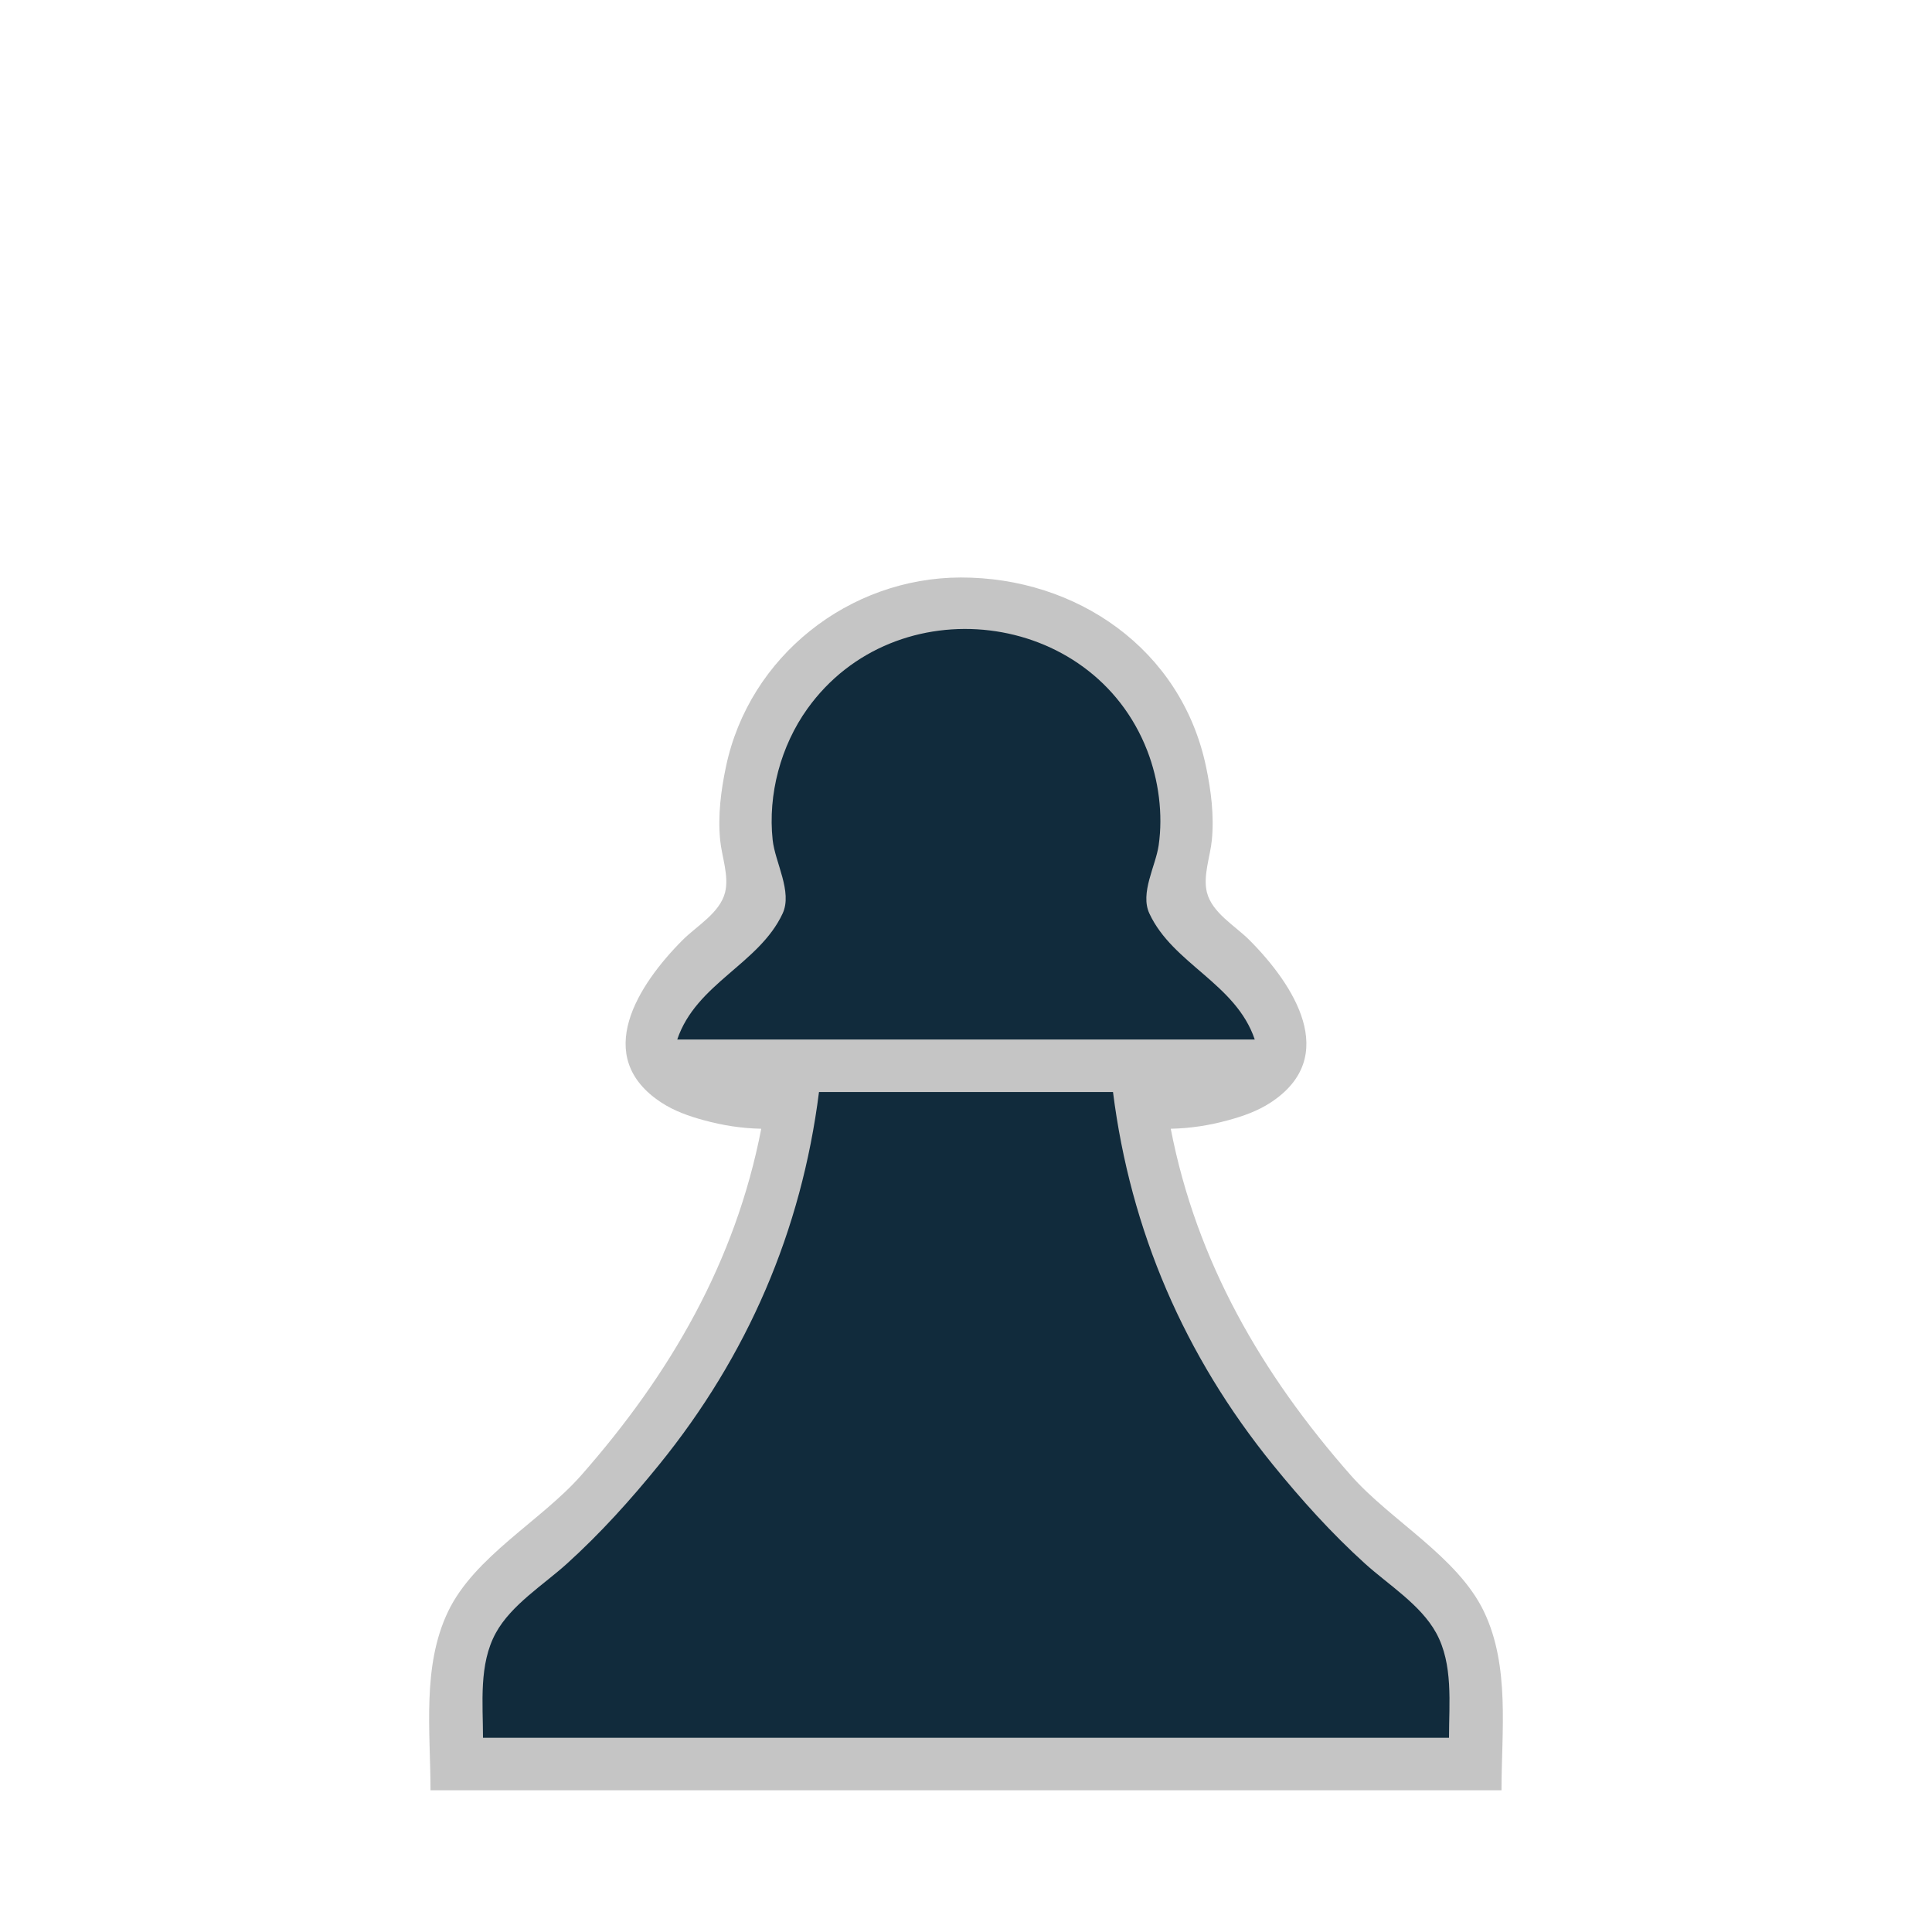 <svg width="368" height="368" viewBox="0 0 368 368" fill="none" xmlns="http://www.w3.org/2000/svg">
<path d="M145 215C140.087 240.333 127.661 261.751 110.715 281C103.056 289.699 90.369 296.447 85.328 307C80.357 317.406 82 329.803 82 341H286C286 329.803 287.643 317.406 282.672 307C277.656 296.5 264.922 289.674 257.285 281C240.339 261.751 227.913 240.333 223 215C226.796 214.921 230.332 214.362 234 213.359C236.801 212.593 239.546 211.626 241.995 210.03C255.422 201.279 246.37 187.456 237.961 179.039C235.279 176.356 230.872 173.882 229.89 169.985C229.099 166.848 230.527 163.142 230.83 160C231.283 155.307 230.682 150.594 229.714 146C224.993 123.603 205.03 109.966 183 110C161.771 110.033 142.723 124.949 138.286 146C137.318 150.594 136.717 155.307 137.17 160C137.473 163.142 138.901 166.848 138.11 169.985C137.128 173.882 132.721 176.356 130.039 179.039C121.63 187.456 112.578 201.279 126.005 210.03C128.454 211.626 131.199 212.593 134 213.359C137.668 214.362 141.204 214.921 145 215Z" fill="#C5C5C5"/>
<path d="M129 198H239C235.398 187.319 223.4 183.621 218.929 174C217.106 170.078 220.125 164.992 220.7 161C221.553 155.076 220.691 148.572 218.532 143C208.048 115.936 170.535 111.616 153.789 135C148.71 142.092 146.243 151.307 147.174 160C147.63 164.266 150.989 169.873 149.071 174C144.6 183.621 132.602 187.319 129 198ZM156 208C152.653 234.46 142.382 258.244 125.54 279C120.143 285.651 114.357 292.079 108 297.83C103.532 301.873 97.394 305.659 94.442 311.039C91.165 317.014 92 324.448 92 331H276C276 324.448 276.835 317.014 273.558 311.039C270.607 305.659 264.468 301.873 260 297.83C253.643 292.079 247.857 285.651 242.46 279C225.618 258.244 215.347 234.46 212 208H156Z" fill="#112B3C"/>
</svg>
